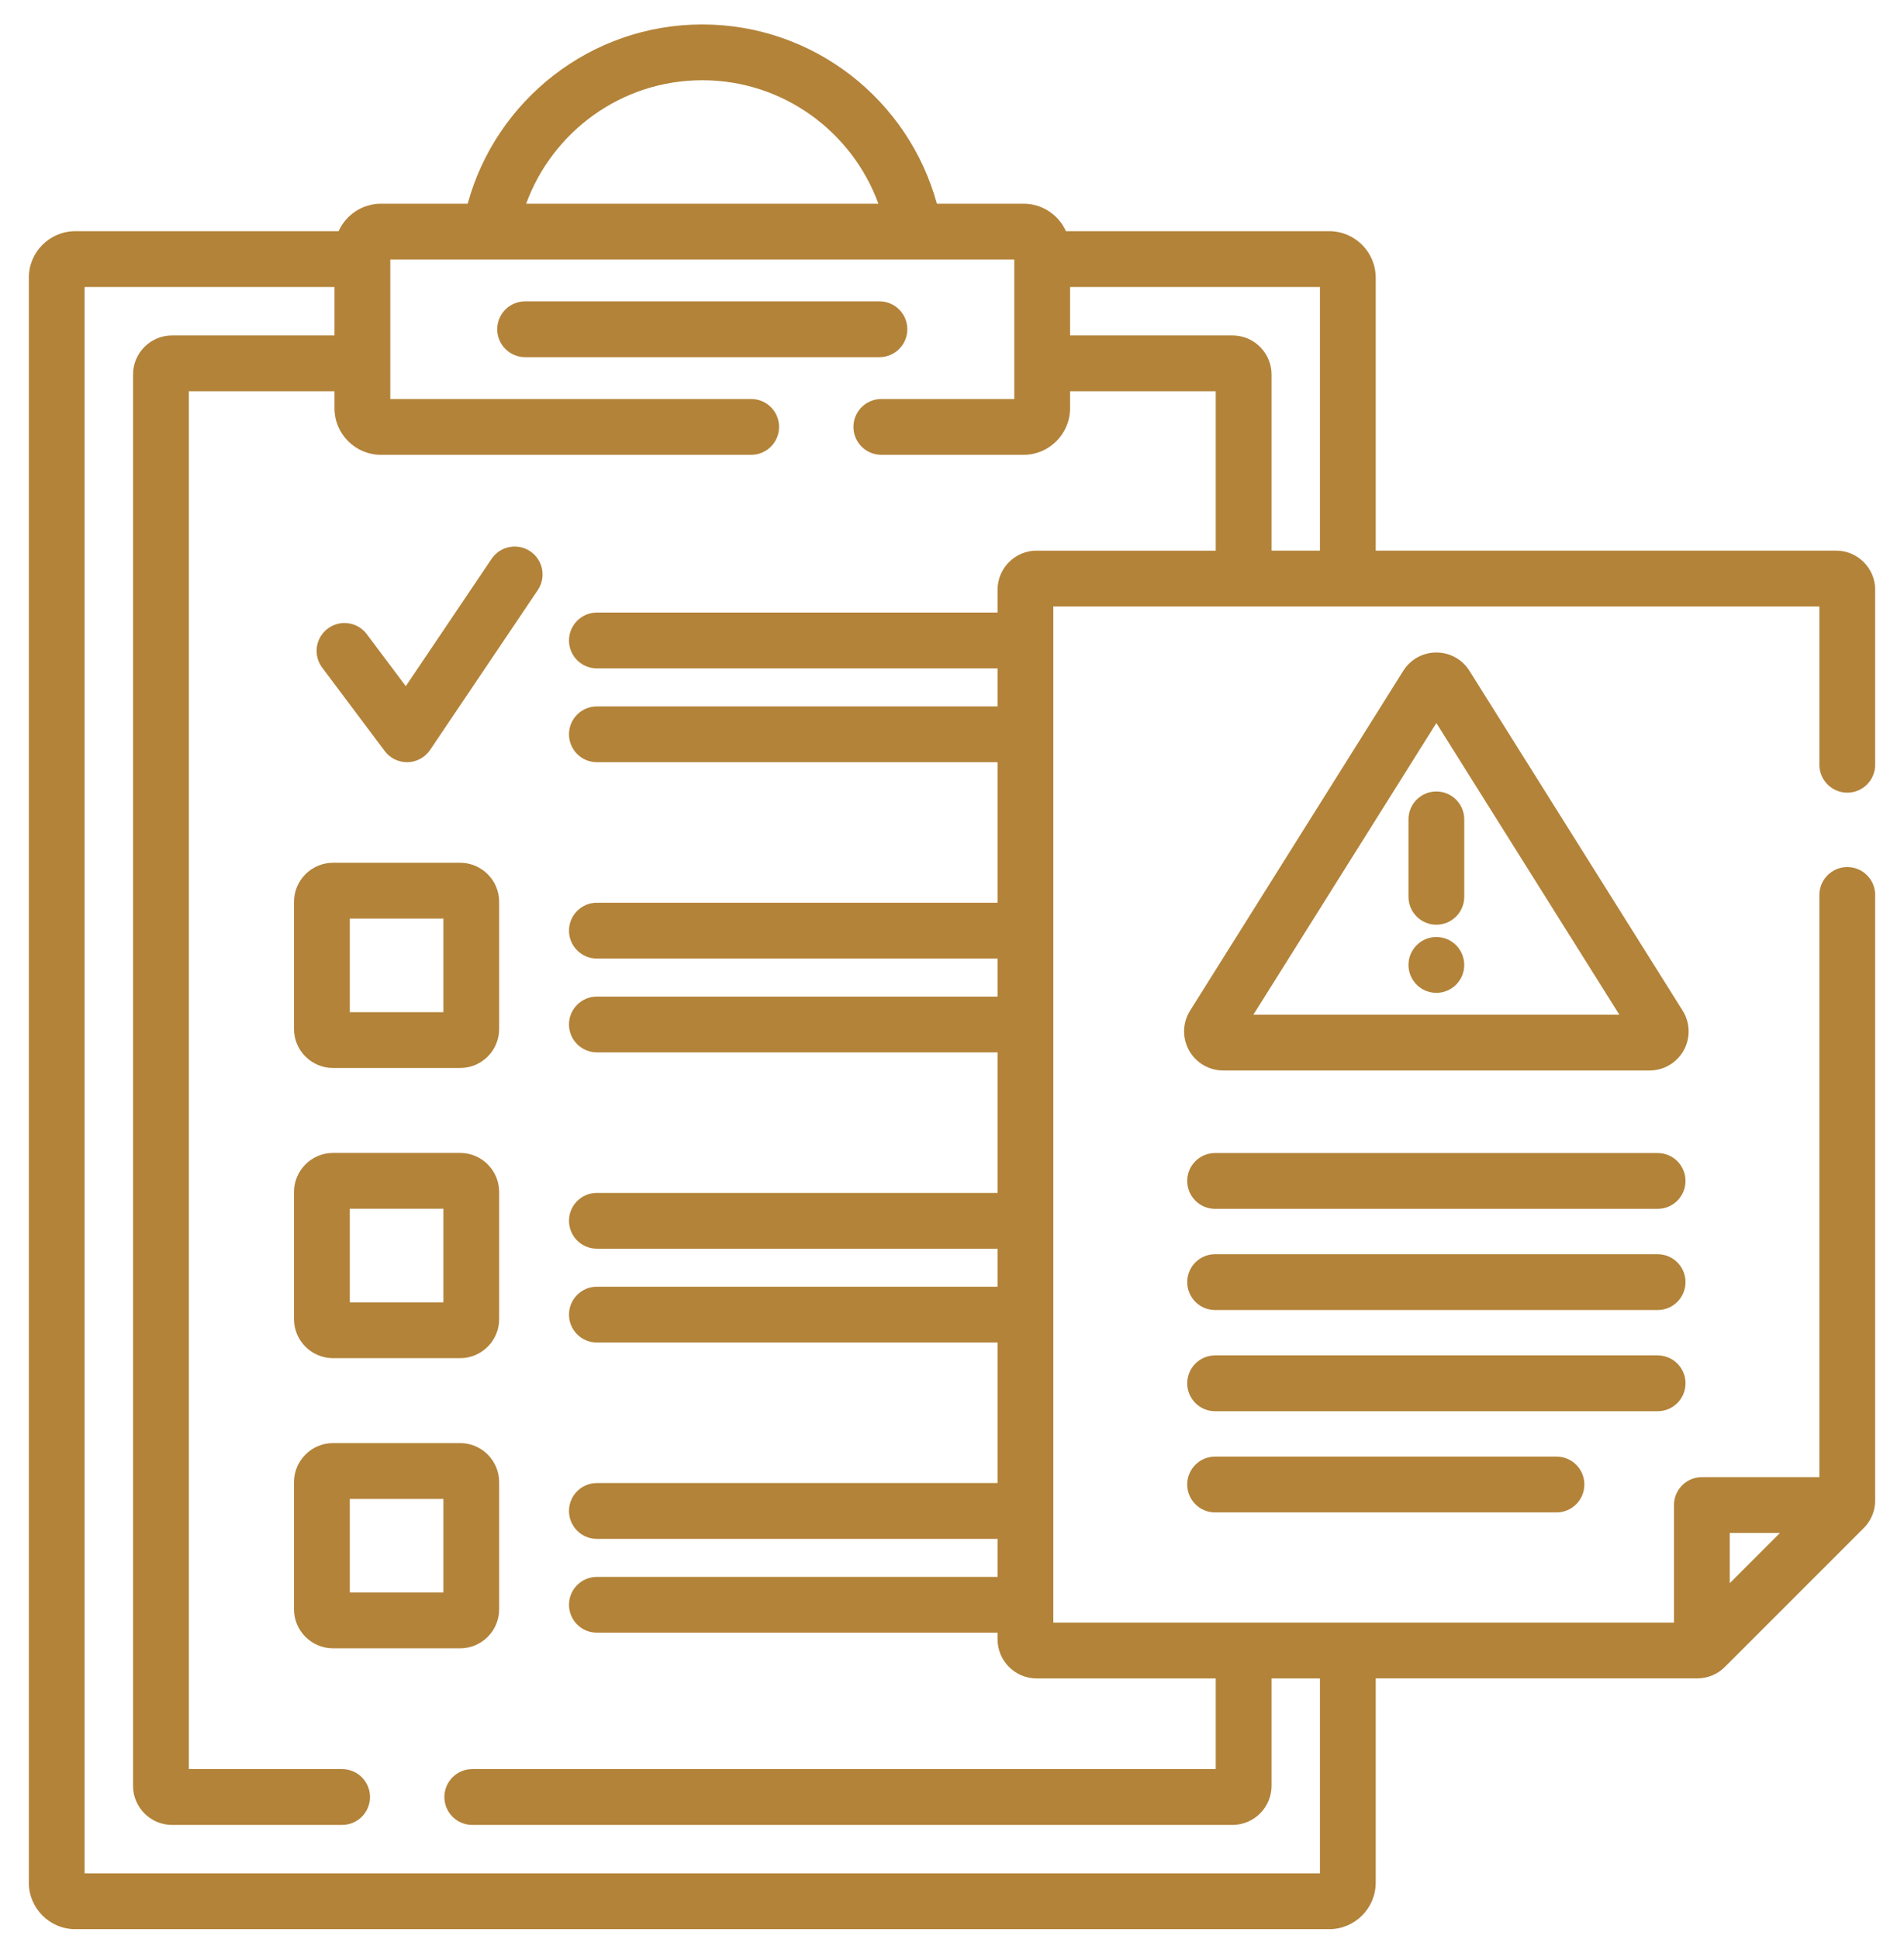 <svg width="56" height="57" viewBox="0 0 56 57" fill="none" xmlns="http://www.w3.org/2000/svg">
<g clip-path="url(#clip0_55_6570)">
<path d="M13.533 25.366H9.796C9.163 25.366 8.647 25.881 8.647 26.515V30.252C8.647 30.885 9.163 31.4 9.796 31.4H13.533C14.166 31.4 14.681 30.885 14.681 30.252V26.515C14.681 25.881 14.166 25.366 13.533 25.366V25.366ZM13.041 29.759H10.288V27.007H13.041V29.759Z" fill="#B38339"/>
<path d="M13.533 33.897H9.796C9.163 33.897 8.647 34.412 8.647 35.045V38.782C8.647 39.416 9.163 39.931 9.796 39.931H13.533C14.166 39.931 14.681 39.416 14.681 38.782V35.045C14.681 34.412 14.166 33.897 13.533 33.897V33.897ZM13.041 38.29H10.288V35.538H13.041V38.29Z" fill="#B38339"/>
<path d="M13.533 42.428H9.796C9.163 42.428 8.647 42.943 8.647 43.577V47.314C8.647 47.947 9.163 48.462 9.796 48.462H13.533C14.166 48.462 14.681 47.947 14.681 47.314V43.577C14.681 42.943 14.166 42.428 13.533 42.428V42.428ZM13.041 46.821H10.288V44.069H13.041V46.821Z" fill="#B38339"/>
<path d="M15.596 16.209C15.221 15.956 14.711 16.055 14.458 16.431L11.935 20.174L10.788 18.645C10.516 18.282 10.002 18.209 9.64 18.481C9.277 18.752 9.204 19.267 9.476 19.629L11.315 22.081C11.47 22.288 11.713 22.409 11.971 22.409C11.978 22.409 11.985 22.409 11.992 22.409C12.257 22.402 12.503 22.267 12.651 22.047L15.818 17.348C16.071 16.972 15.972 16.462 15.596 16.209V16.209Z" fill="#B38339"/>
<path d="M26.686 9.68C26.686 9.227 26.319 8.86 25.866 8.86H15.445C14.991 8.86 14.624 9.227 14.624 9.68C14.624 10.133 14.991 10.501 15.445 10.501H25.866C26.319 10.501 26.686 10.133 26.686 9.68Z" fill="#B38339"/>
<path d="M54.332 23.305C54.785 23.305 55.152 22.937 55.152 22.484V17.338C55.152 16.705 54.637 16.189 54.004 16.189H40.462V8.164C40.462 7.41 39.849 6.797 39.095 6.797H31.351C31.137 6.321 30.659 5.989 30.105 5.989H27.555C26.726 2.955 23.948 0.719 20.655 0.719C17.363 0.719 14.584 2.955 13.755 5.989H11.206C10.651 5.989 10.173 6.321 9.959 6.797H2.215C1.461 6.797 0.848 7.41 0.848 8.164V55.352C0.848 56.105 1.461 56.719 2.215 56.719H39.095C39.849 56.719 40.462 56.105 40.462 55.352V49.346H49.919C50.226 49.346 50.514 49.227 50.731 49.01L54.816 44.926C55.033 44.709 55.152 44.42 55.152 44.114V26.312C55.152 25.86 54.785 25.492 54.332 25.492C53.879 25.492 53.511 25.86 53.511 26.312V43.429H50.055C49.602 43.429 49.235 43.797 49.235 44.25V47.706H30.98V17.83H53.511V22.484C53.511 22.937 53.879 23.305 54.332 23.305V23.305ZM50.876 45.07H52.351L50.876 46.546V45.07ZM38.822 16.189H37.398V11.01C37.398 10.377 36.882 9.862 36.249 9.862H31.472V8.438H38.822V16.189ZM20.655 2.359C23.034 2.359 25.063 3.874 25.835 5.989H15.476C16.247 3.874 18.277 2.359 20.655 2.359ZM30.488 16.189C29.855 16.189 29.34 16.705 29.34 17.338V18.01H17.555C17.102 18.01 16.735 18.378 16.735 18.831C16.735 19.284 17.102 19.651 17.555 19.651H29.34V20.769H17.555C17.102 20.769 16.735 21.136 16.735 21.589C16.735 22.042 17.102 22.409 17.555 22.409H29.34V26.541H17.555C17.102 26.541 16.735 26.909 16.735 27.361C16.735 27.814 17.102 28.182 17.555 28.182H29.34V29.3H17.555C17.102 29.3 16.735 29.667 16.735 30.12C16.735 30.573 17.102 30.94 17.555 30.94H29.34V35.072H17.555C17.102 35.072 16.735 35.439 16.735 35.892C16.735 36.346 17.102 36.713 17.555 36.713H29.34V37.831H17.555C17.102 37.831 16.735 38.198 16.735 38.651C16.735 39.104 17.102 39.471 17.555 39.471H29.34V43.603H17.555C17.102 43.603 16.735 43.97 16.735 44.423C16.735 44.877 17.102 45.244 17.555 45.244H29.34V46.362H17.555C17.102 46.362 16.735 46.729 16.735 47.182C16.735 47.635 17.102 48.002 17.555 48.002H29.34V48.198C29.34 48.831 29.855 49.347 30.488 49.347H35.757V52.013H13.89C13.437 52.013 13.07 52.381 13.07 52.834C13.07 53.287 13.437 53.654 13.89 53.654H36.249C36.882 53.654 37.398 53.139 37.398 52.505V49.347H38.822V55.078H2.488V8.438H9.838V9.862H5.061C4.428 9.862 3.913 10.377 3.913 11.01V52.505C3.913 53.139 4.428 53.654 5.061 53.654H10.062C10.515 53.654 10.883 53.286 10.883 52.833C10.883 52.38 10.515 52.013 10.062 52.013H5.553V11.503H9.838V12.005C9.838 12.758 10.451 13.372 11.206 13.372H22.094C22.547 13.372 22.914 13.004 22.914 12.551C22.914 12.098 22.547 11.731 22.094 11.731H11.479V7.63H29.831V11.731H25.922C25.469 11.731 25.101 12.098 25.101 12.551C25.101 13.004 25.469 13.372 25.922 13.372H30.105C30.858 13.372 31.472 12.758 31.472 12.005V11.503H35.757V16.19H30.488V16.189Z" fill="#B38339"/>
<path d="M48.754 33.9H35.738C35.285 33.9 34.918 34.267 34.918 34.72C34.918 35.173 35.285 35.541 35.738 35.541H48.754C49.207 35.541 49.574 35.173 49.574 34.72C49.574 34.267 49.207 33.9 48.754 33.9Z" fill="#B38339"/>
<path d="M48.754 36.875H35.738C35.285 36.875 34.918 37.242 34.918 37.695C34.918 38.148 35.285 38.516 35.738 38.516H48.754C49.207 38.516 49.574 38.148 49.574 37.695C49.574 37.242 49.207 36.875 48.754 36.875Z" fill="#B38339"/>
<path d="M49.574 40.67C49.574 40.217 49.207 39.85 48.754 39.85H35.738C35.285 39.85 34.918 40.217 34.918 40.67C34.918 41.123 35.285 41.491 35.738 41.491H48.754C49.207 41.491 49.574 41.124 49.574 40.67Z" fill="#B38339"/>
<path d="M35.738 42.825C35.285 42.825 34.918 43.193 34.918 43.645C34.918 44.099 35.285 44.466 35.738 44.466H45.779C46.232 44.466 46.599 44.099 46.599 43.645C46.599 43.193 46.232 42.825 45.779 42.825H35.738Z" fill="#B38339"/>
<path d="M49.49 29.714L43.219 19.722C43.007 19.385 42.644 19.184 42.246 19.184C41.848 19.184 41.484 19.385 41.273 19.722L35.002 29.714C34.78 30.067 34.768 30.515 34.97 30.88C35.172 31.246 35.557 31.473 35.975 31.473H48.517C48.934 31.473 49.32 31.246 49.522 30.88C49.724 30.515 49.712 30.067 49.49 29.714ZM36.865 29.832L42.246 21.258L47.627 29.832H36.865Z" fill="#B38339"/>
<path d="M41.426 24.09V26.367C41.426 26.82 41.793 27.187 42.246 27.187C42.699 27.187 43.066 26.82 43.066 26.367V24.09C43.066 23.637 42.699 23.27 42.246 23.27C41.793 23.27 41.426 23.637 41.426 24.09Z" fill="#B38339"/>
<path d="M42.246 29.19C42.699 29.19 43.066 28.823 43.066 28.37C43.066 27.917 42.699 27.549 42.246 27.549C41.793 27.549 41.426 27.917 41.426 28.37C41.426 28.823 41.793 29.19 42.246 29.19Z" fill="#B38339"/>
</g>
<defs>
<clipPath id="clip0_55_6570">
<rect width="56" height="56" fill="white" transform="translate(0 0.719)"/>
</clipPath>
</defs>
</svg>
